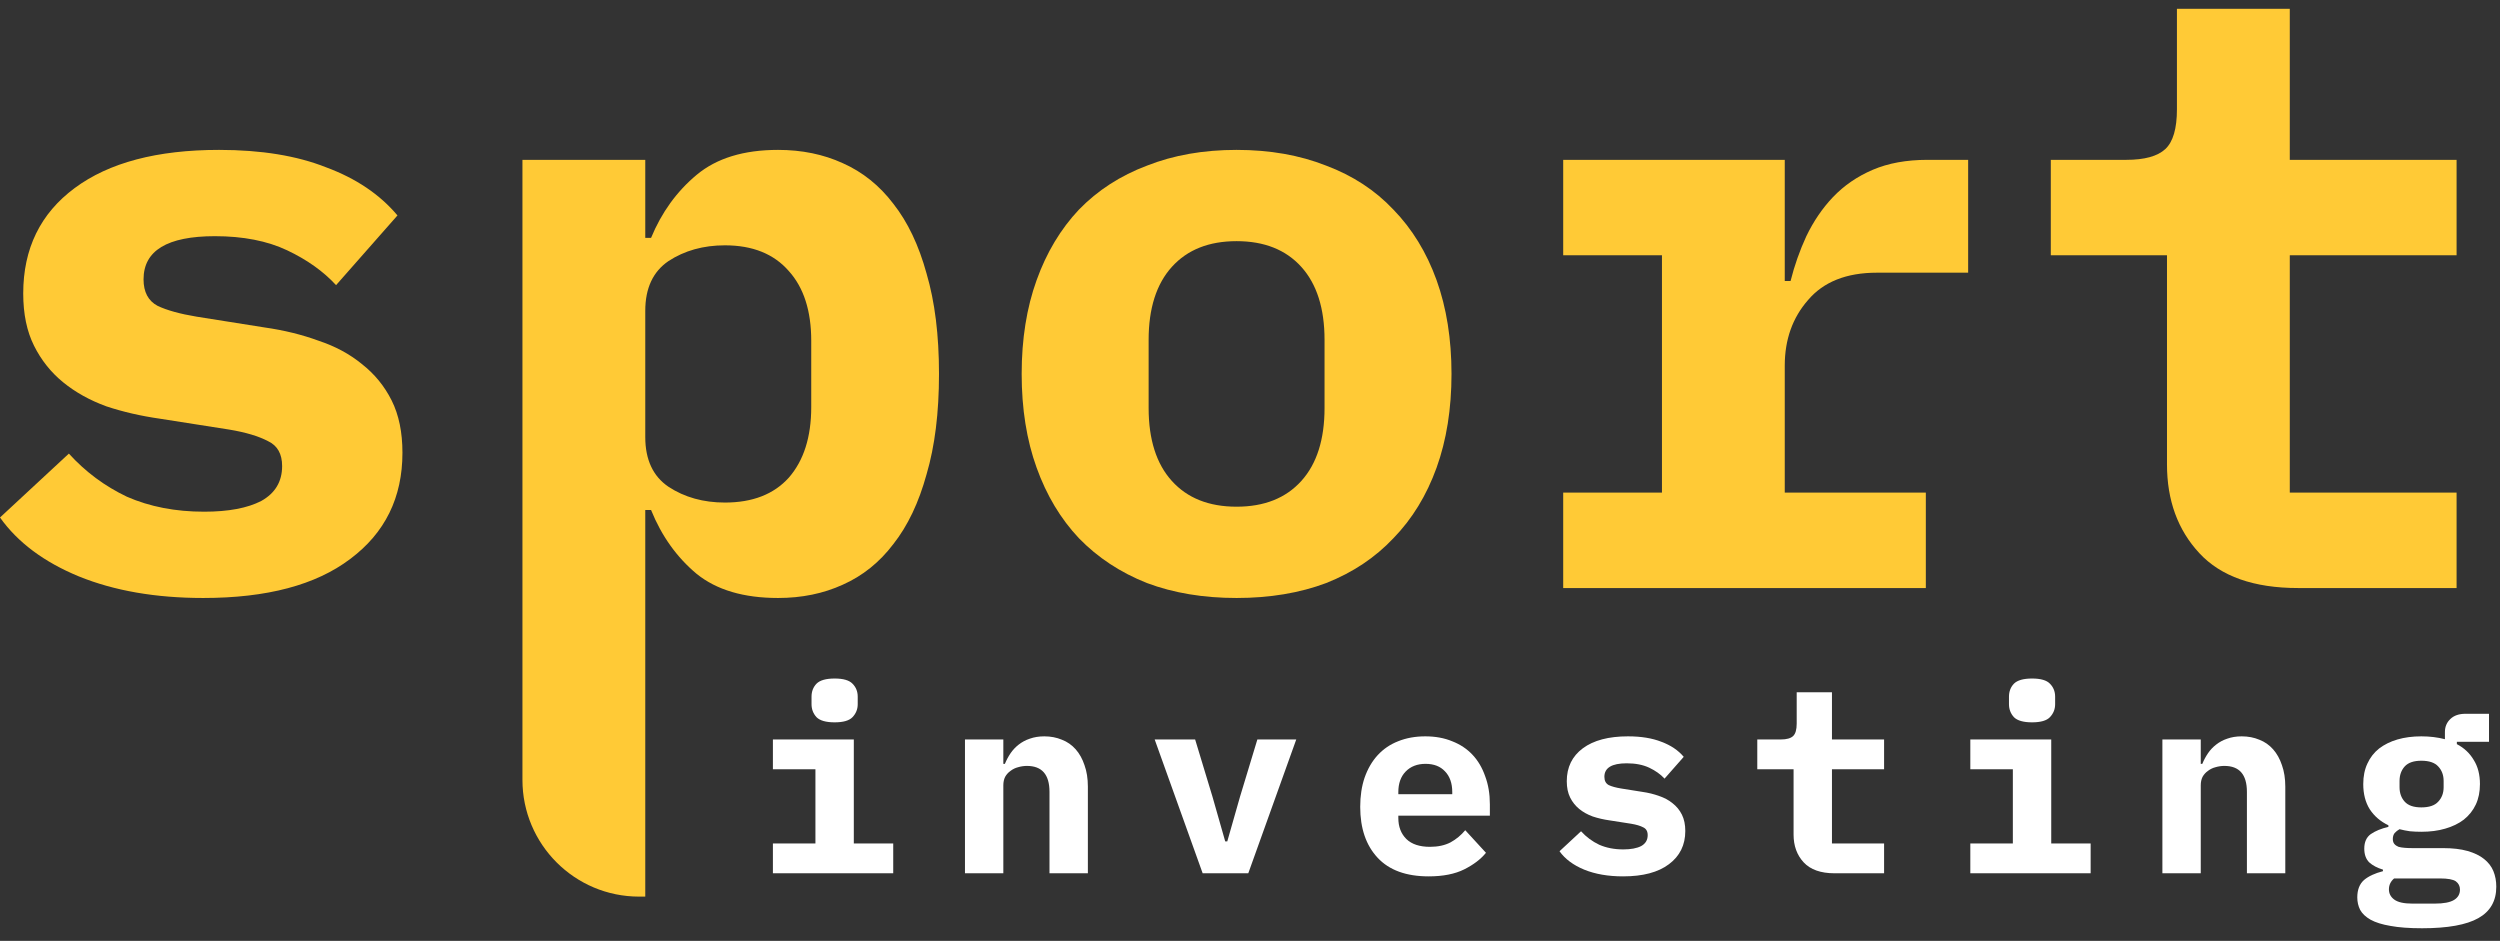 <svg width="93" height="35" viewBox="0 0 93 35" fill="none" xmlns="http://www.w3.org/2000/svg">
    <rect x="0" y="0" width="93" height="35" fill="#333333" stroke="none"/>
    <path d="M7.563 22.245C5.793 22.245 4.25 21.977 2.933 21.442C1.636 20.907 0.659 20.177 0 19.251L2.562 16.874C3.179 17.553 3.9 18.088 4.723 18.479C5.567 18.849 6.524 19.035 7.594 19.035C8.499 19.035 9.209 18.901 9.724 18.633C10.238 18.345 10.495 17.913 10.495 17.337C10.495 16.884 10.32 16.575 9.971 16.411C9.621 16.226 9.137 16.081 8.52 15.979L5.958 15.577C5.237 15.474 4.569 15.32 3.951 15.114C3.334 14.888 2.799 14.589 2.346 14.219C1.893 13.849 1.533 13.396 1.266 12.861C0.998 12.326 0.864 11.678 0.864 10.916C0.864 9.249 1.502 7.942 2.778 6.996C4.054 6.049 5.844 5.576 8.149 5.576C9.713 5.576 11.041 5.792 12.131 6.224C13.243 6.636 14.128 7.232 14.786 8.014L12.502 10.607C12.028 10.093 11.421 9.661 10.681 9.311C9.94 8.961 9.045 8.786 7.995 8.786C6.225 8.786 5.34 9.321 5.34 10.391C5.34 10.865 5.515 11.194 5.865 11.379C6.215 11.544 6.699 11.678 7.316 11.78L9.847 12.182C10.567 12.285 11.236 12.449 11.854 12.676C12.471 12.881 13.006 13.169 13.459 13.54C13.932 13.91 14.303 14.363 14.57 14.898C14.838 15.433 14.971 16.081 14.971 16.843C14.971 18.51 14.323 19.827 13.027 20.794C11.751 21.761 9.929 22.245 7.563 22.245Z" fill="#FFCA36"/>
    <path d="M19.435 5.946H24.004V8.848H24.22C24.611 7.901 25.177 7.119 25.918 6.502C26.659 5.885 27.667 5.576 28.943 5.576C29.828 5.576 30.63 5.74 31.351 6.07C32.091 6.399 32.719 6.903 33.234 7.582C33.769 8.261 34.18 9.126 34.468 10.175C34.777 11.225 34.931 12.47 34.931 13.91C34.931 15.351 34.777 16.596 34.468 17.645C34.18 18.695 33.769 19.559 33.234 20.238C32.719 20.918 32.091 21.422 31.351 21.751C30.63 22.08 29.828 22.245 28.943 22.245C27.667 22.245 26.659 21.947 25.918 21.35C25.177 20.732 24.611 19.94 24.22 18.973H24.004V33.354H23.776C21.379 33.354 19.435 31.41 19.435 29.013V5.946ZM26.967 18.695C27.996 18.695 28.788 18.386 29.344 17.769C29.9 17.131 30.178 16.256 30.178 15.145V12.676C30.178 11.564 29.9 10.7 29.344 10.083C28.788 9.445 27.996 9.126 26.967 9.126C26.165 9.126 25.465 9.321 24.868 9.712C24.292 10.103 24.004 10.721 24.004 11.564V16.256C24.004 17.1 24.292 17.718 24.868 18.108C25.465 18.5 26.165 18.695 26.967 18.695Z" fill="#FFCA36"/>
    <path d="M46.001 22.245C44.766 22.245 43.655 22.06 42.667 21.689C41.68 21.298 40.836 20.743 40.136 20.022C39.457 19.302 38.932 18.427 38.562 17.398C38.191 16.37 38.006 15.207 38.006 13.91C38.006 12.614 38.191 11.451 38.562 10.422C38.932 9.393 39.457 8.519 40.136 7.798C40.836 7.078 41.68 6.533 42.667 6.162C43.655 5.771 44.766 5.576 46.001 5.576C47.236 5.576 48.347 5.771 49.335 6.162C50.323 6.533 51.156 7.078 51.835 7.798C52.535 8.519 53.07 9.393 53.441 10.422C53.811 11.451 53.996 12.614 53.996 13.91C53.996 15.207 53.811 16.37 53.441 17.398C53.07 18.427 52.535 19.302 51.835 20.022C51.156 20.743 50.323 21.298 49.335 21.689C48.347 22.06 47.236 22.245 46.001 22.245ZM46.001 18.849C47.03 18.849 47.833 18.53 48.409 17.892C48.985 17.255 49.273 16.349 49.273 15.176V12.645C49.273 11.472 48.985 10.566 48.409 9.928C47.833 9.29 47.03 8.971 46.001 8.971C44.972 8.971 44.17 9.29 43.593 9.928C43.017 10.566 42.729 11.472 42.729 12.645V15.176C42.729 16.349 43.017 17.255 43.593 17.892C44.17 18.53 44.972 18.849 46.001 18.849Z" fill="#FFCA36"/>
    <path d="M58.151 18.325H61.825V9.496H58.151V5.946H66.393V10.453H66.609C66.754 9.877 66.949 9.321 67.196 8.786C67.463 8.231 67.793 7.747 68.184 7.335C68.595 6.903 69.089 6.564 69.665 6.317C70.242 6.07 70.921 5.946 71.703 5.946H73.215V10.144H69.82C68.688 10.144 67.834 10.484 67.258 11.163C66.681 11.822 66.393 12.634 66.393 13.602V18.325H71.641V21.875H58.151V18.325Z" fill="#FFCA36"/>
    <path d="M85.489 21.875C83.843 21.875 82.618 21.442 81.816 20.578C81.013 19.714 80.612 18.613 80.612 17.275V9.496H76.29V5.946H79.099C79.778 5.946 80.262 5.812 80.55 5.545C80.838 5.277 80.982 4.784 80.982 4.063V0.328H85.18V5.946H91.385V9.496H85.18V18.325H91.385V21.875H85.489Z" fill="#FFCA36"/>
    <path d="M31.048 26.871C30.727 26.871 30.501 26.807 30.373 26.678C30.251 26.543 30.189 26.383 30.189 26.196V25.916C30.189 25.723 30.251 25.563 30.373 25.434C30.501 25.305 30.727 25.241 31.048 25.241C31.37 25.241 31.591 25.305 31.714 25.434C31.842 25.563 31.907 25.723 31.907 25.916V26.196C31.907 26.383 31.842 26.543 31.714 26.678C31.591 26.807 31.37 26.871 31.048 26.871ZM28.752 31.376H30.334V28.617H28.752V27.508H31.762V31.376H33.228V32.486H28.752V31.376Z" fill="white"/>
    <path d="M35.897 32.486V27.508H37.324V28.415H37.382C37.44 28.273 37.511 28.142 37.594 28.019C37.678 27.897 37.778 27.791 37.893 27.701C38.016 27.605 38.154 27.53 38.308 27.479C38.469 27.421 38.649 27.392 38.848 27.392C39.086 27.392 39.305 27.434 39.504 27.518C39.704 27.595 39.874 27.714 40.016 27.875C40.157 28.035 40.266 28.232 40.343 28.463C40.427 28.695 40.469 28.961 40.469 29.264V32.486H39.041V29.457C39.041 28.814 38.761 28.492 38.202 28.492C38.093 28.492 37.983 28.508 37.874 28.54C37.771 28.566 37.678 28.611 37.594 28.675C37.511 28.733 37.443 28.807 37.392 28.897C37.347 28.987 37.324 29.093 37.324 29.215V32.486H35.897Z" fill="white"/>
    <path d="M44.739 32.486L42.954 27.508H44.459L45.105 29.64L45.578 31.299H45.655L46.128 29.64L46.774 27.508H48.221L46.436 32.486H44.739Z" fill="white"/>
    <path d="M53.147 32.601C52.31 32.601 51.677 32.37 51.246 31.907C50.815 31.444 50.6 30.814 50.6 30.016C50.6 29.611 50.654 29.248 50.764 28.926C50.88 28.598 51.04 28.322 51.246 28.096C51.458 27.865 51.712 27.691 52.008 27.576C52.31 27.453 52.648 27.392 53.021 27.392C53.394 27.392 53.728 27.453 54.024 27.576C54.32 27.691 54.571 27.858 54.777 28.077C54.983 28.296 55.14 28.563 55.249 28.878C55.365 29.186 55.423 29.534 55.423 29.92V30.344H52.018V30.431C52.018 30.752 52.117 31.013 52.317 31.212C52.516 31.405 52.809 31.502 53.195 31.502C53.491 31.502 53.745 31.447 53.957 31.338C54.169 31.222 54.352 31.071 54.507 30.884L55.278 31.724C55.085 31.962 54.815 32.167 54.468 32.341C54.121 32.514 53.68 32.601 53.147 32.601ZM53.031 28.415C52.722 28.415 52.474 28.511 52.288 28.704C52.108 28.891 52.018 29.145 52.018 29.466V29.543H54.024V29.466C54.024 29.138 53.934 28.881 53.754 28.695C53.581 28.508 53.339 28.415 53.031 28.415Z" fill="white"/>
    <path d="M60.378 32.601C59.825 32.601 59.342 32.518 58.931 32.35C58.526 32.183 58.22 31.955 58.014 31.666L58.815 30.923C59.008 31.135 59.233 31.302 59.49 31.424C59.754 31.54 60.053 31.598 60.387 31.598C60.67 31.598 60.892 31.556 61.053 31.473C61.214 31.383 61.294 31.248 61.294 31.068C61.294 30.926 61.239 30.83 61.13 30.778C61.021 30.72 60.87 30.675 60.677 30.643L59.876 30.518C59.651 30.486 59.442 30.437 59.249 30.373C59.056 30.302 58.889 30.209 58.747 30.093C58.606 29.977 58.493 29.836 58.41 29.669C58.326 29.502 58.284 29.299 58.284 29.061C58.284 28.54 58.484 28.132 58.882 27.836C59.281 27.54 59.841 27.392 60.561 27.392C61.05 27.392 61.464 27.46 61.805 27.595C62.153 27.724 62.429 27.91 62.635 28.154L61.921 28.965C61.773 28.804 61.583 28.669 61.352 28.559C61.12 28.45 60.841 28.395 60.513 28.395C59.96 28.395 59.683 28.563 59.683 28.897C59.683 29.045 59.738 29.148 59.847 29.206C59.956 29.257 60.108 29.299 60.3 29.331L61.091 29.457C61.316 29.489 61.526 29.54 61.718 29.611C61.911 29.675 62.079 29.765 62.22 29.881C62.368 29.997 62.484 30.138 62.567 30.305C62.651 30.473 62.693 30.675 62.693 30.913C62.693 31.434 62.49 31.846 62.085 32.148C61.686 32.45 61.117 32.601 60.378 32.601Z" fill="white"/>
    <path d="M68.245 32.486C67.731 32.486 67.348 32.35 67.097 32.08C66.847 31.81 66.721 31.466 66.721 31.048V28.617H65.371V27.508H66.249C66.461 27.508 66.612 27.466 66.702 27.383C66.792 27.299 66.837 27.145 66.837 26.92V25.752H68.149V27.508H70.088V28.617H68.149V31.376H70.088V32.486H68.245Z" fill="white"/>
    <path d="M75.592 26.871C75.271 26.871 75.046 26.807 74.917 26.678C74.795 26.543 74.734 26.383 74.734 26.196V25.916C74.734 25.723 74.795 25.563 74.917 25.434C75.046 25.305 75.271 25.241 75.592 25.241C75.914 25.241 76.136 25.305 76.258 25.434C76.386 25.563 76.451 25.723 76.451 25.916V26.196C76.451 26.383 76.386 26.543 76.258 26.678C76.136 26.807 75.914 26.871 75.592 26.871ZM73.296 31.376H74.878V28.617H73.296V27.508H76.306V31.376H77.772V32.486H73.296V31.376Z" fill="white"/>
    <path d="M80.441 32.486V27.508H81.868V28.415H81.926C81.984 28.273 82.055 28.142 82.138 28.019C82.222 27.897 82.322 27.791 82.438 27.701C82.56 27.605 82.698 27.53 82.852 27.479C83.013 27.421 83.193 27.392 83.392 27.392C83.63 27.392 83.849 27.434 84.048 27.518C84.248 27.595 84.418 27.714 84.56 27.875C84.701 28.035 84.811 28.232 84.888 28.463C84.971 28.695 85.013 28.961 85.013 29.264V32.486H83.585V29.457C83.585 28.814 83.306 28.492 82.746 28.492C82.637 28.492 82.528 28.508 82.418 28.54C82.315 28.566 82.222 28.611 82.138 28.675C82.055 28.733 81.987 28.807 81.936 28.897C81.891 28.987 81.868 29.093 81.868 29.215V32.486H80.441Z" fill="white"/>
    <path d="M92.862 32.987C92.862 33.515 92.64 33.904 92.196 34.154C91.752 34.405 91.054 34.531 90.103 34.531C89.627 34.531 89.234 34.502 88.926 34.444C88.617 34.392 88.37 34.315 88.183 34.212C88.003 34.109 87.874 33.987 87.797 33.846C87.726 33.704 87.691 33.55 87.691 33.383C87.691 33.1 87.775 32.884 87.942 32.736C88.109 32.595 88.344 32.486 88.646 32.408V32.35C88.434 32.286 88.263 32.196 88.135 32.08C88.013 31.958 87.951 31.788 87.951 31.569C87.951 31.325 88.032 31.145 88.193 31.029C88.36 30.913 88.579 30.823 88.849 30.759V30.701C88.553 30.559 88.321 30.36 88.154 30.103C87.993 29.846 87.913 29.534 87.913 29.167C87.913 28.878 87.964 28.624 88.067 28.405C88.17 28.18 88.315 27.994 88.501 27.846C88.694 27.698 88.923 27.585 89.186 27.508C89.45 27.431 89.746 27.392 90.074 27.392C90.389 27.392 90.681 27.428 90.951 27.498V27.228C90.951 27.035 91.019 26.875 91.154 26.746C91.289 26.617 91.476 26.553 91.714 26.553H92.591V27.595H91.395V27.682C91.665 27.823 91.874 28.019 92.022 28.27C92.177 28.515 92.254 28.814 92.254 29.167C92.254 29.457 92.202 29.711 92.1 29.929C91.997 30.148 91.849 30.334 91.656 30.489C91.463 30.637 91.231 30.749 90.961 30.826C90.698 30.904 90.402 30.942 90.074 30.942C89.926 30.942 89.784 30.936 89.649 30.923C89.514 30.904 89.386 30.878 89.263 30.846C89.193 30.884 89.132 30.933 89.08 30.99C89.035 31.048 89.013 31.122 89.013 31.212C89.013 31.289 89.032 31.351 89.07 31.395C89.109 31.441 89.16 31.476 89.225 31.502C89.296 31.521 89.376 31.534 89.466 31.54C89.556 31.547 89.649 31.55 89.746 31.55H90.884C91.238 31.55 91.54 31.585 91.791 31.656C92.042 31.727 92.247 31.826 92.408 31.955C92.569 32.084 92.685 32.235 92.755 32.408C92.826 32.582 92.862 32.775 92.862 32.987ZM91.511 33.093C91.511 32.965 91.46 32.862 91.357 32.785C91.254 32.714 91.058 32.678 90.768 32.678H89.061C88.932 32.788 88.868 32.923 88.868 33.084C88.868 33.238 88.932 33.363 89.061 33.46C89.196 33.563 89.421 33.614 89.736 33.614H90.575C90.903 33.614 91.141 33.569 91.289 33.479C91.437 33.389 91.511 33.261 91.511 33.093ZM90.074 30.035C90.363 30.035 90.572 29.965 90.701 29.823C90.836 29.682 90.903 29.502 90.903 29.283V29.052C90.903 28.833 90.836 28.653 90.701 28.511C90.572 28.37 90.363 28.299 90.074 28.299C89.791 28.299 89.585 28.37 89.456 28.511C89.328 28.653 89.263 28.833 89.263 29.052V29.283C89.263 29.502 89.328 29.682 89.456 29.823C89.585 29.965 89.791 30.035 90.074 30.035Z" fill="white"/>
</svg>
